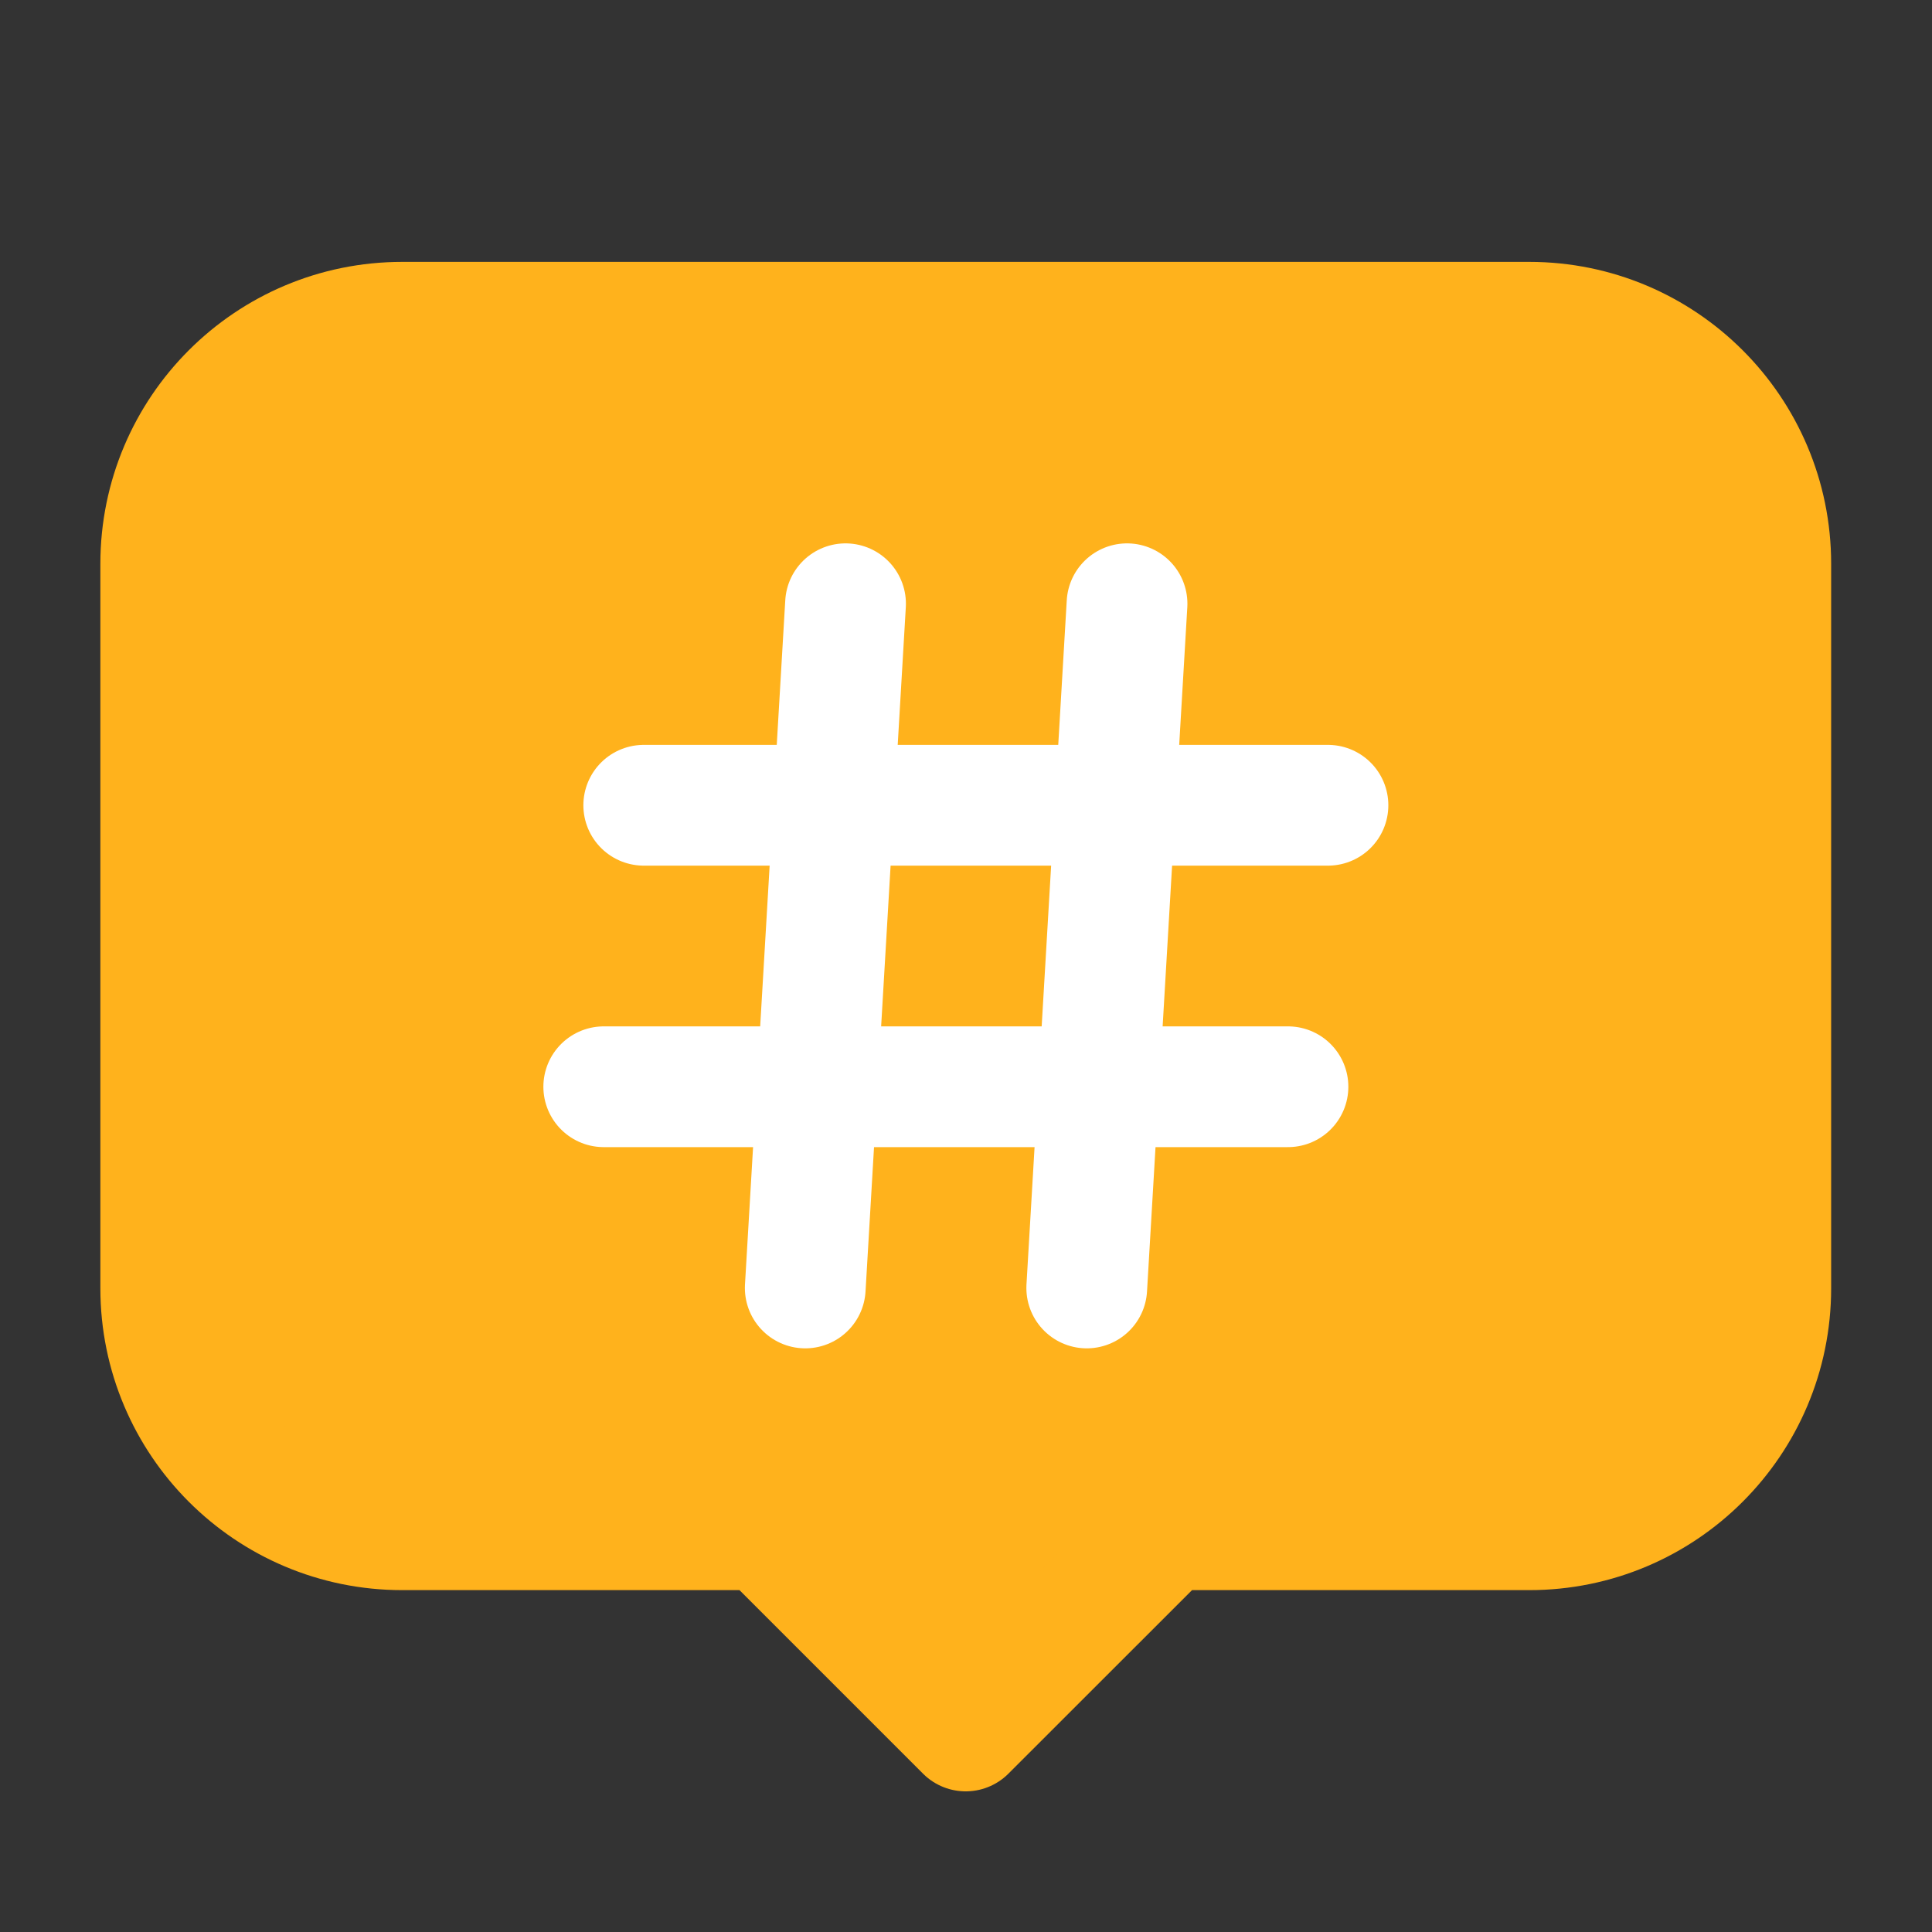 <svg width="20" height="20" viewBox="0 0 20 20" fill="none" xmlns="http://www.w3.org/2000/svg">
<rect x="0" y="0" width="20" height="20" fill="#333333" stroke="none"/>
<path d="M18.331 5.836C18.331 4.455 17.211 3.336 15.831 3.336H4.164C2.783 3.336 1.664 4.455 1.664 5.836V13.336C1.664 14.717 2.783 15.836 4.164 15.836H7.914L9.997 17.919L12.081 15.836H15.831C17.211 15.836 18.331 14.717 18.331 13.336V5.836Z" fill="#FFB21C" stroke="#FFB21C" stroke-width="1.25" stroke-linecap="round" stroke-linejoin="round"/>
<path d="M8.753 6.25L8.336 13.333" stroke="white" stroke-width="1.25" stroke-linecap="round"/>
<path d="M11.667 6.25L11.25 13.333" stroke="white" stroke-width="1.25" stroke-linecap="round"/>
<path d="M13.747 8.336H6.664" stroke="white" stroke-width="1.25" stroke-linecap="round"/>
<path d="M13.333 11.25H6.25" stroke="white" stroke-width="1.25" stroke-linecap="round"/>
</svg>
